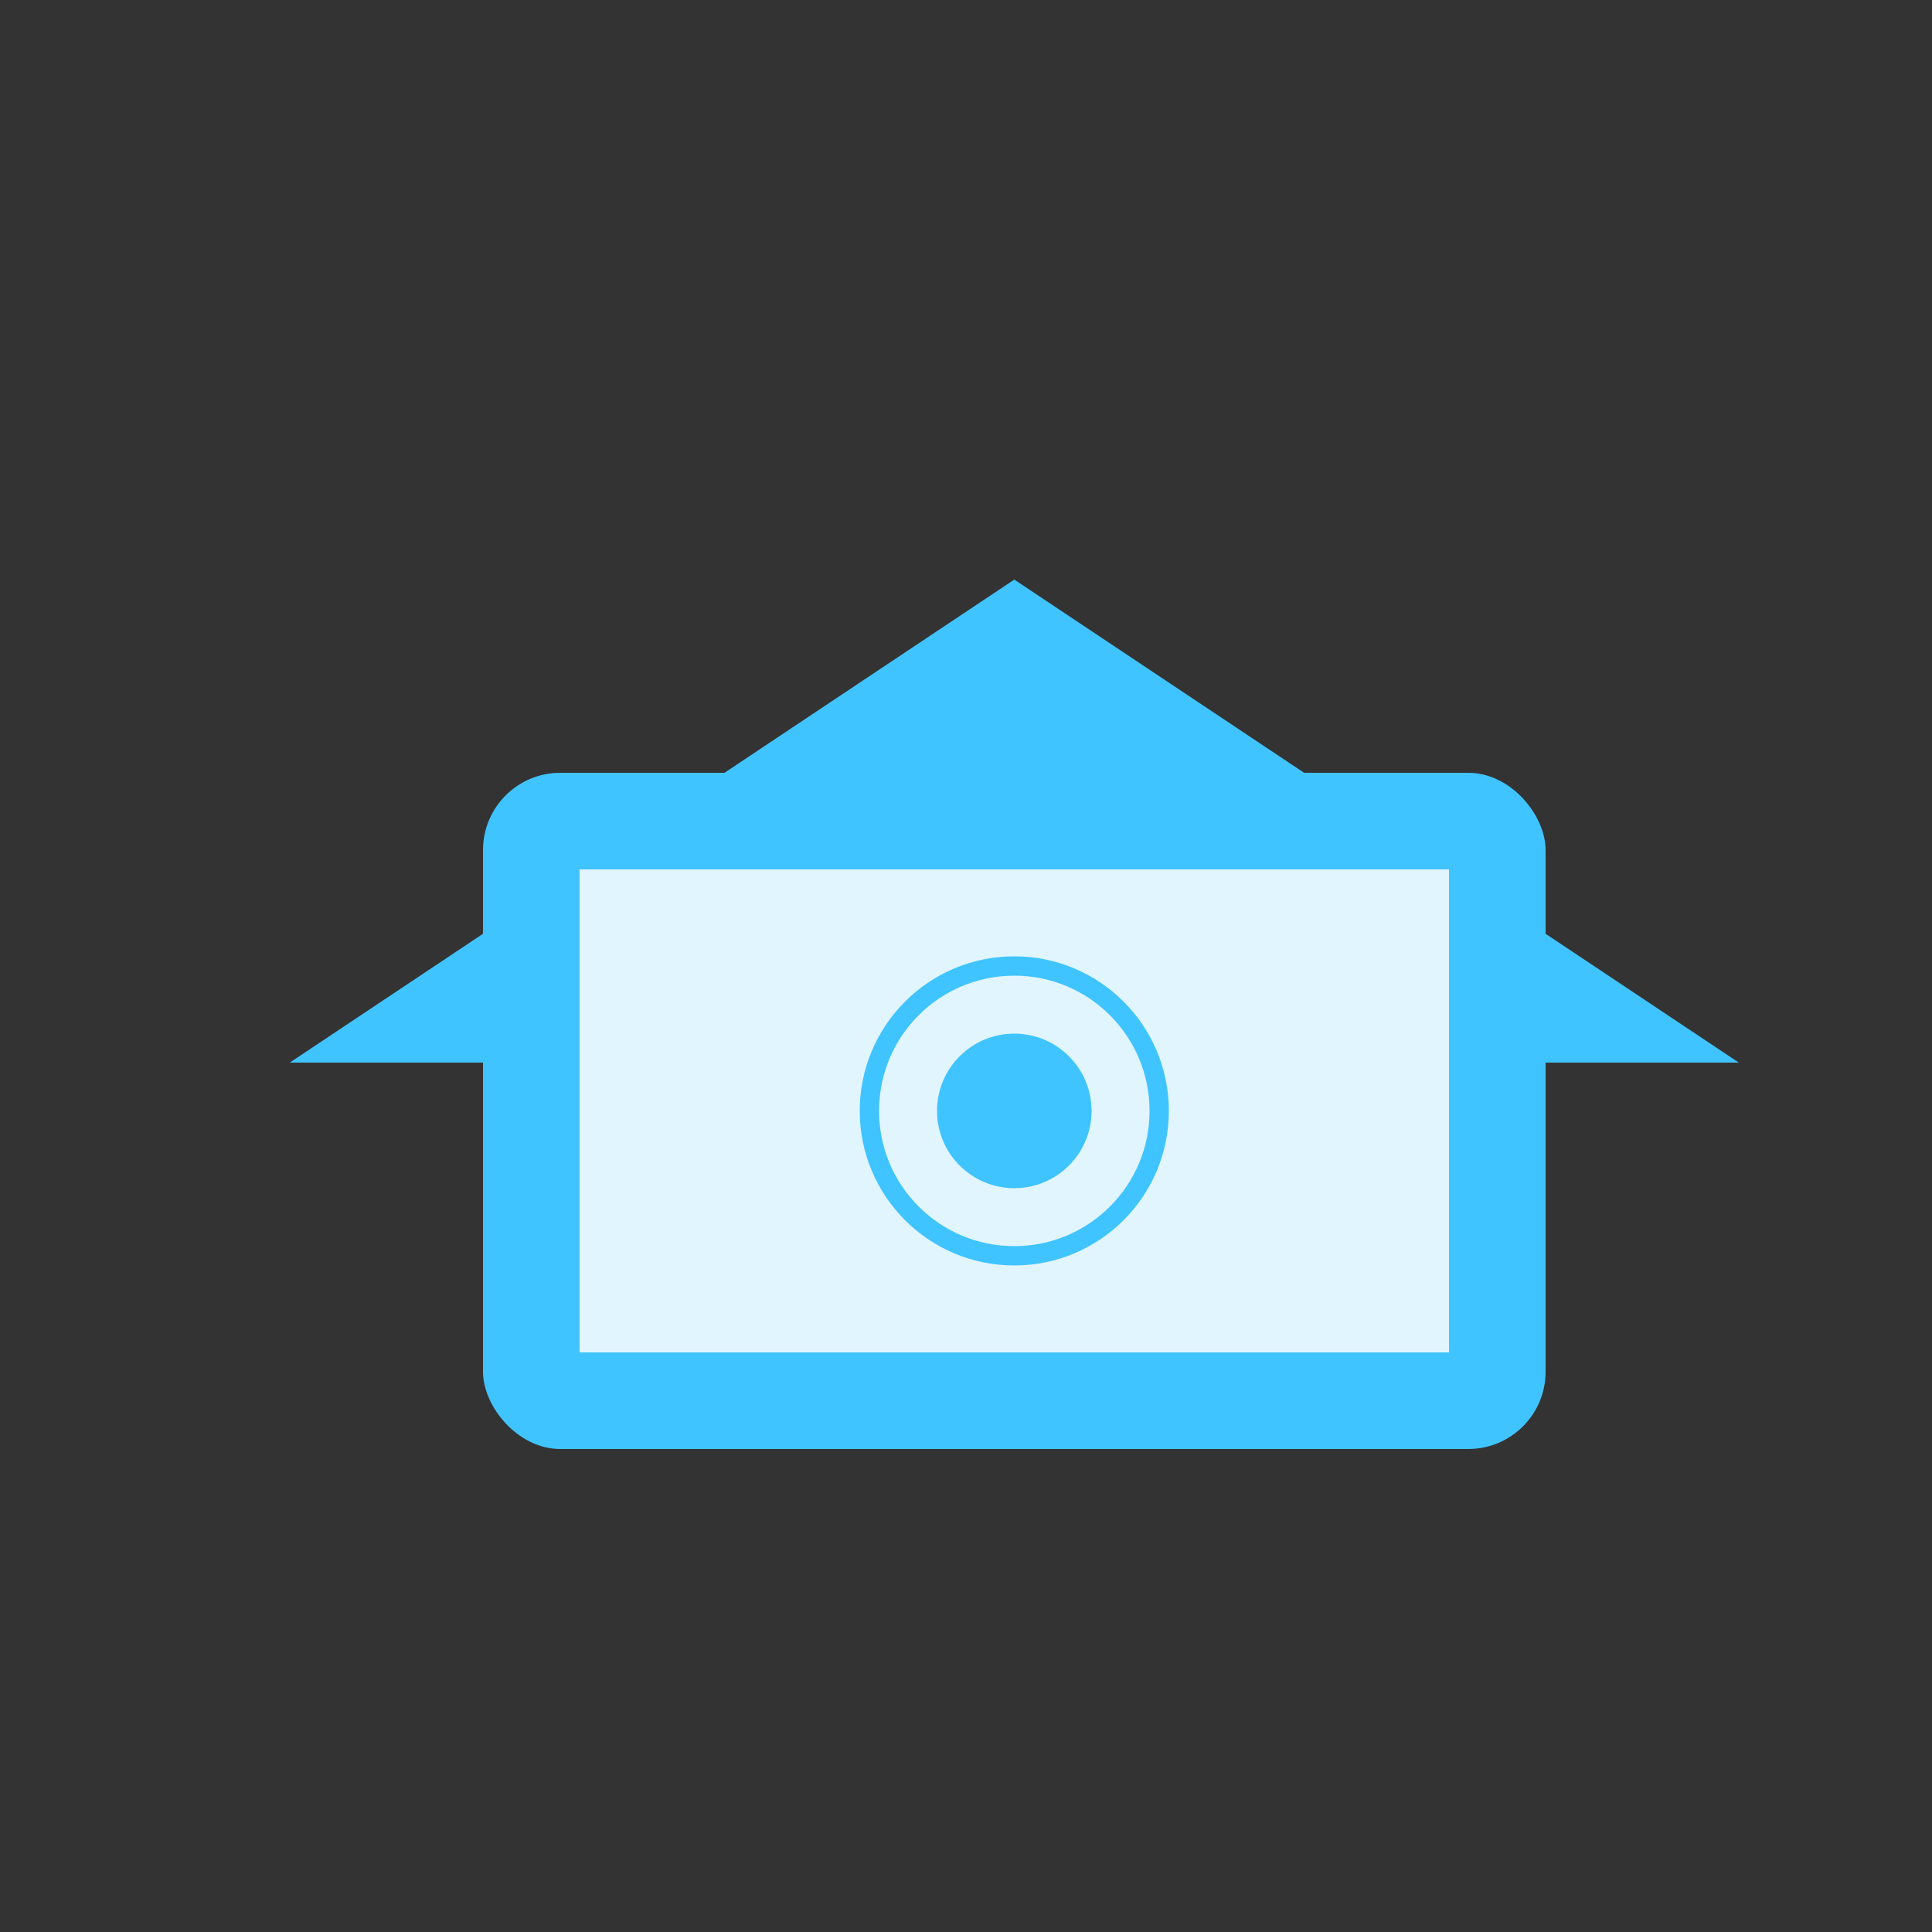 <svg viewBox="0 0 200 200">
    <rect x="0" y="0" width="200" height="200" fill="#333333" stroke="none"/>
    <g transform="translate(20, 20)">
        <path d="M85 40 L160 90 L10 90 Z" fill="#40C4FF"/>
        <rect x="30" y="60" width="110" height="70" rx="8" fill="#40C4FF"/>
        <rect x="40" y="70" width="90" height="50" fill="#E1F5FE"/>
        <circle cx="85" cy="95" r="15" fill="none" stroke="#40C4FF" stroke-width="2"/>
        <circle cx="85" cy="95" r="8" fill="#40C4FF"/>
    </g>
</svg>
